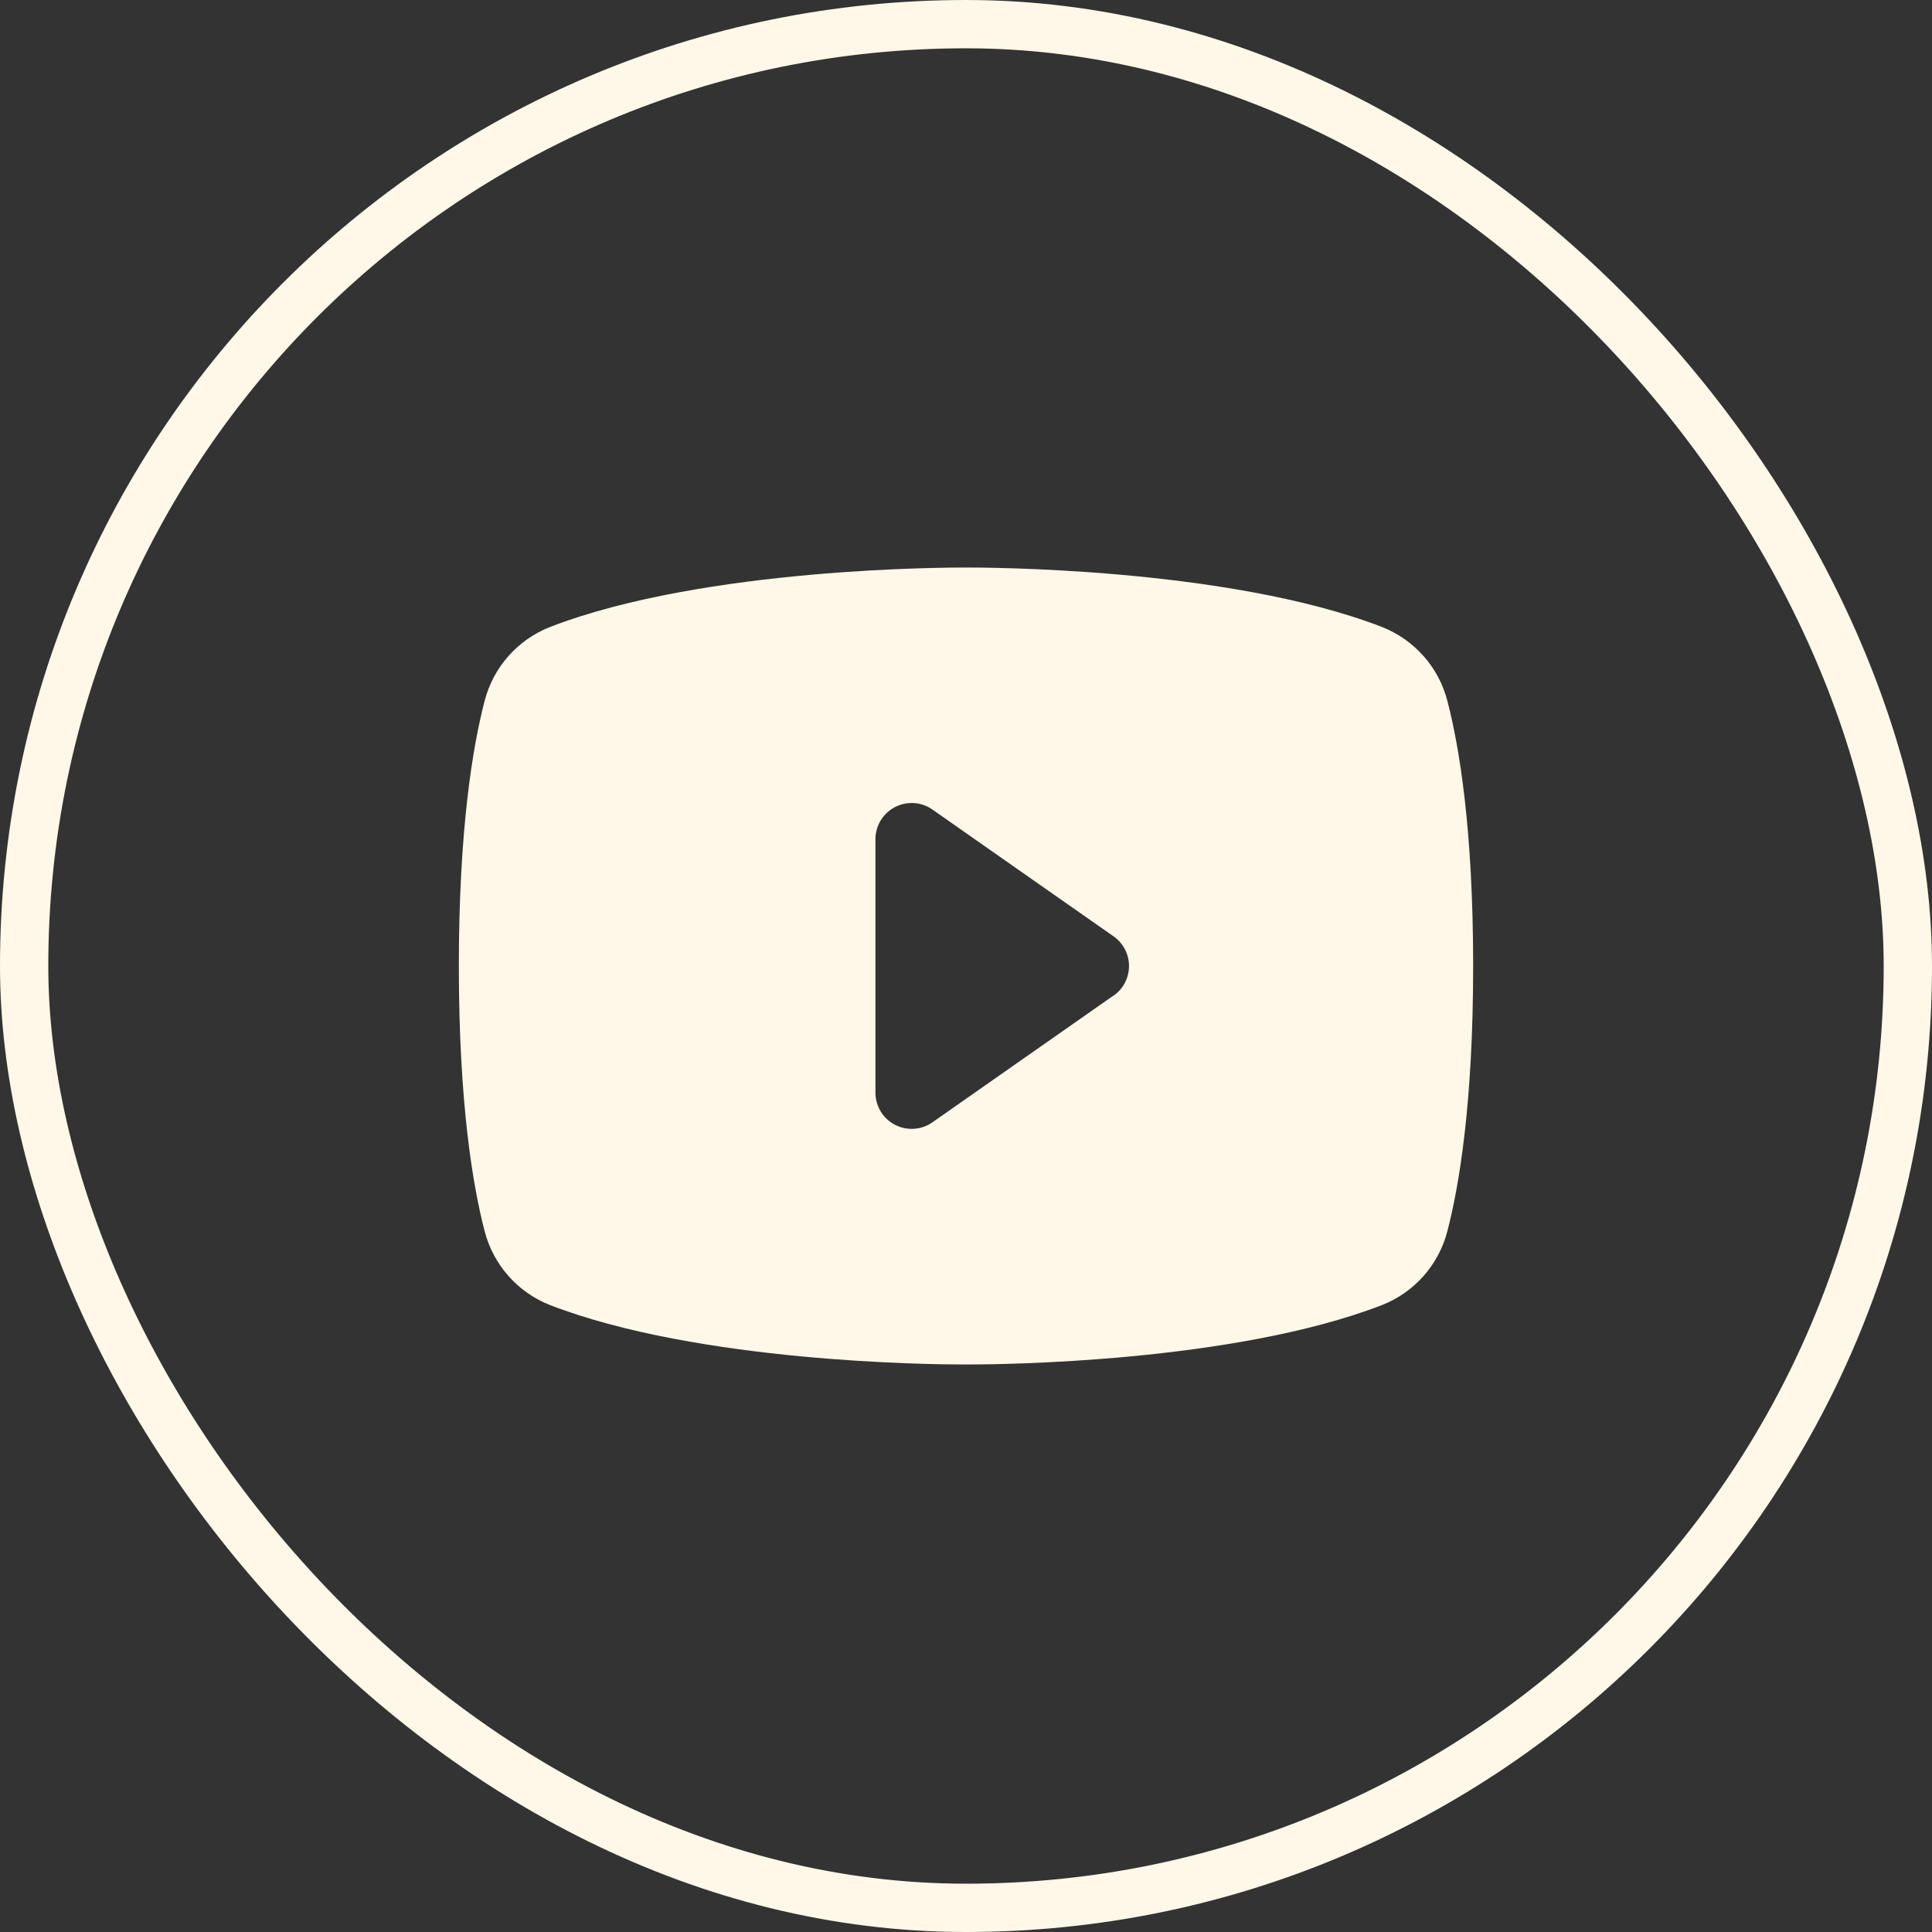 <svg width="40" height="40" viewBox="0 0 40 40" fill="none" xmlns="http://www.w3.org/2000/svg">
<rect x="0" y="0" width="40" height="40" fill="#333333" stroke="none"/>
<rect x="0.5" y="0.5" width="39" height="39" rx="19.5" stroke="#FFF8E8"/>
<path d="M29.968 14.518C29.88 14.172 29.711 13.852 29.475 13.585C29.238 13.318 28.942 13.11 28.61 12.98C25.396 11.739 20.281 11.75 20 11.75C19.719 11.75 14.604 11.739 11.39 12.98C11.058 13.11 10.761 13.318 10.525 13.585C10.289 13.852 10.12 14.172 10.032 14.518C9.789 15.453 9.5 17.163 9.5 20C9.5 22.837 9.789 24.547 10.032 25.483C10.12 25.828 10.289 26.148 10.525 26.416C10.761 26.683 11.058 26.891 11.39 27.021C14.469 28.209 19.288 28.25 19.938 28.25H20.062C20.712 28.25 25.534 28.209 28.61 27.021C28.942 26.891 29.239 26.683 29.475 26.416C29.711 26.148 29.88 25.828 29.968 25.483C30.211 24.545 30.5 22.837 30.5 20C30.5 17.163 30.211 15.453 29.968 14.518ZM23.055 20.611L19.305 23.236C19.193 23.315 19.062 23.361 18.925 23.37C18.788 23.379 18.652 23.351 18.53 23.288C18.409 23.225 18.306 23.13 18.235 23.013C18.164 22.896 18.126 22.762 18.125 22.625V17.375C18.125 17.238 18.163 17.103 18.234 16.986C18.305 16.869 18.407 16.773 18.529 16.71C18.651 16.646 18.787 16.618 18.924 16.627C19.061 16.636 19.193 16.682 19.305 16.761L23.055 19.386C23.154 19.455 23.235 19.547 23.29 19.654C23.346 19.761 23.375 19.88 23.375 20C23.375 20.12 23.346 20.239 23.29 20.346C23.235 20.453 23.154 20.545 23.055 20.614V20.611Z" fill="#FFF8E8"/>
</svg>
